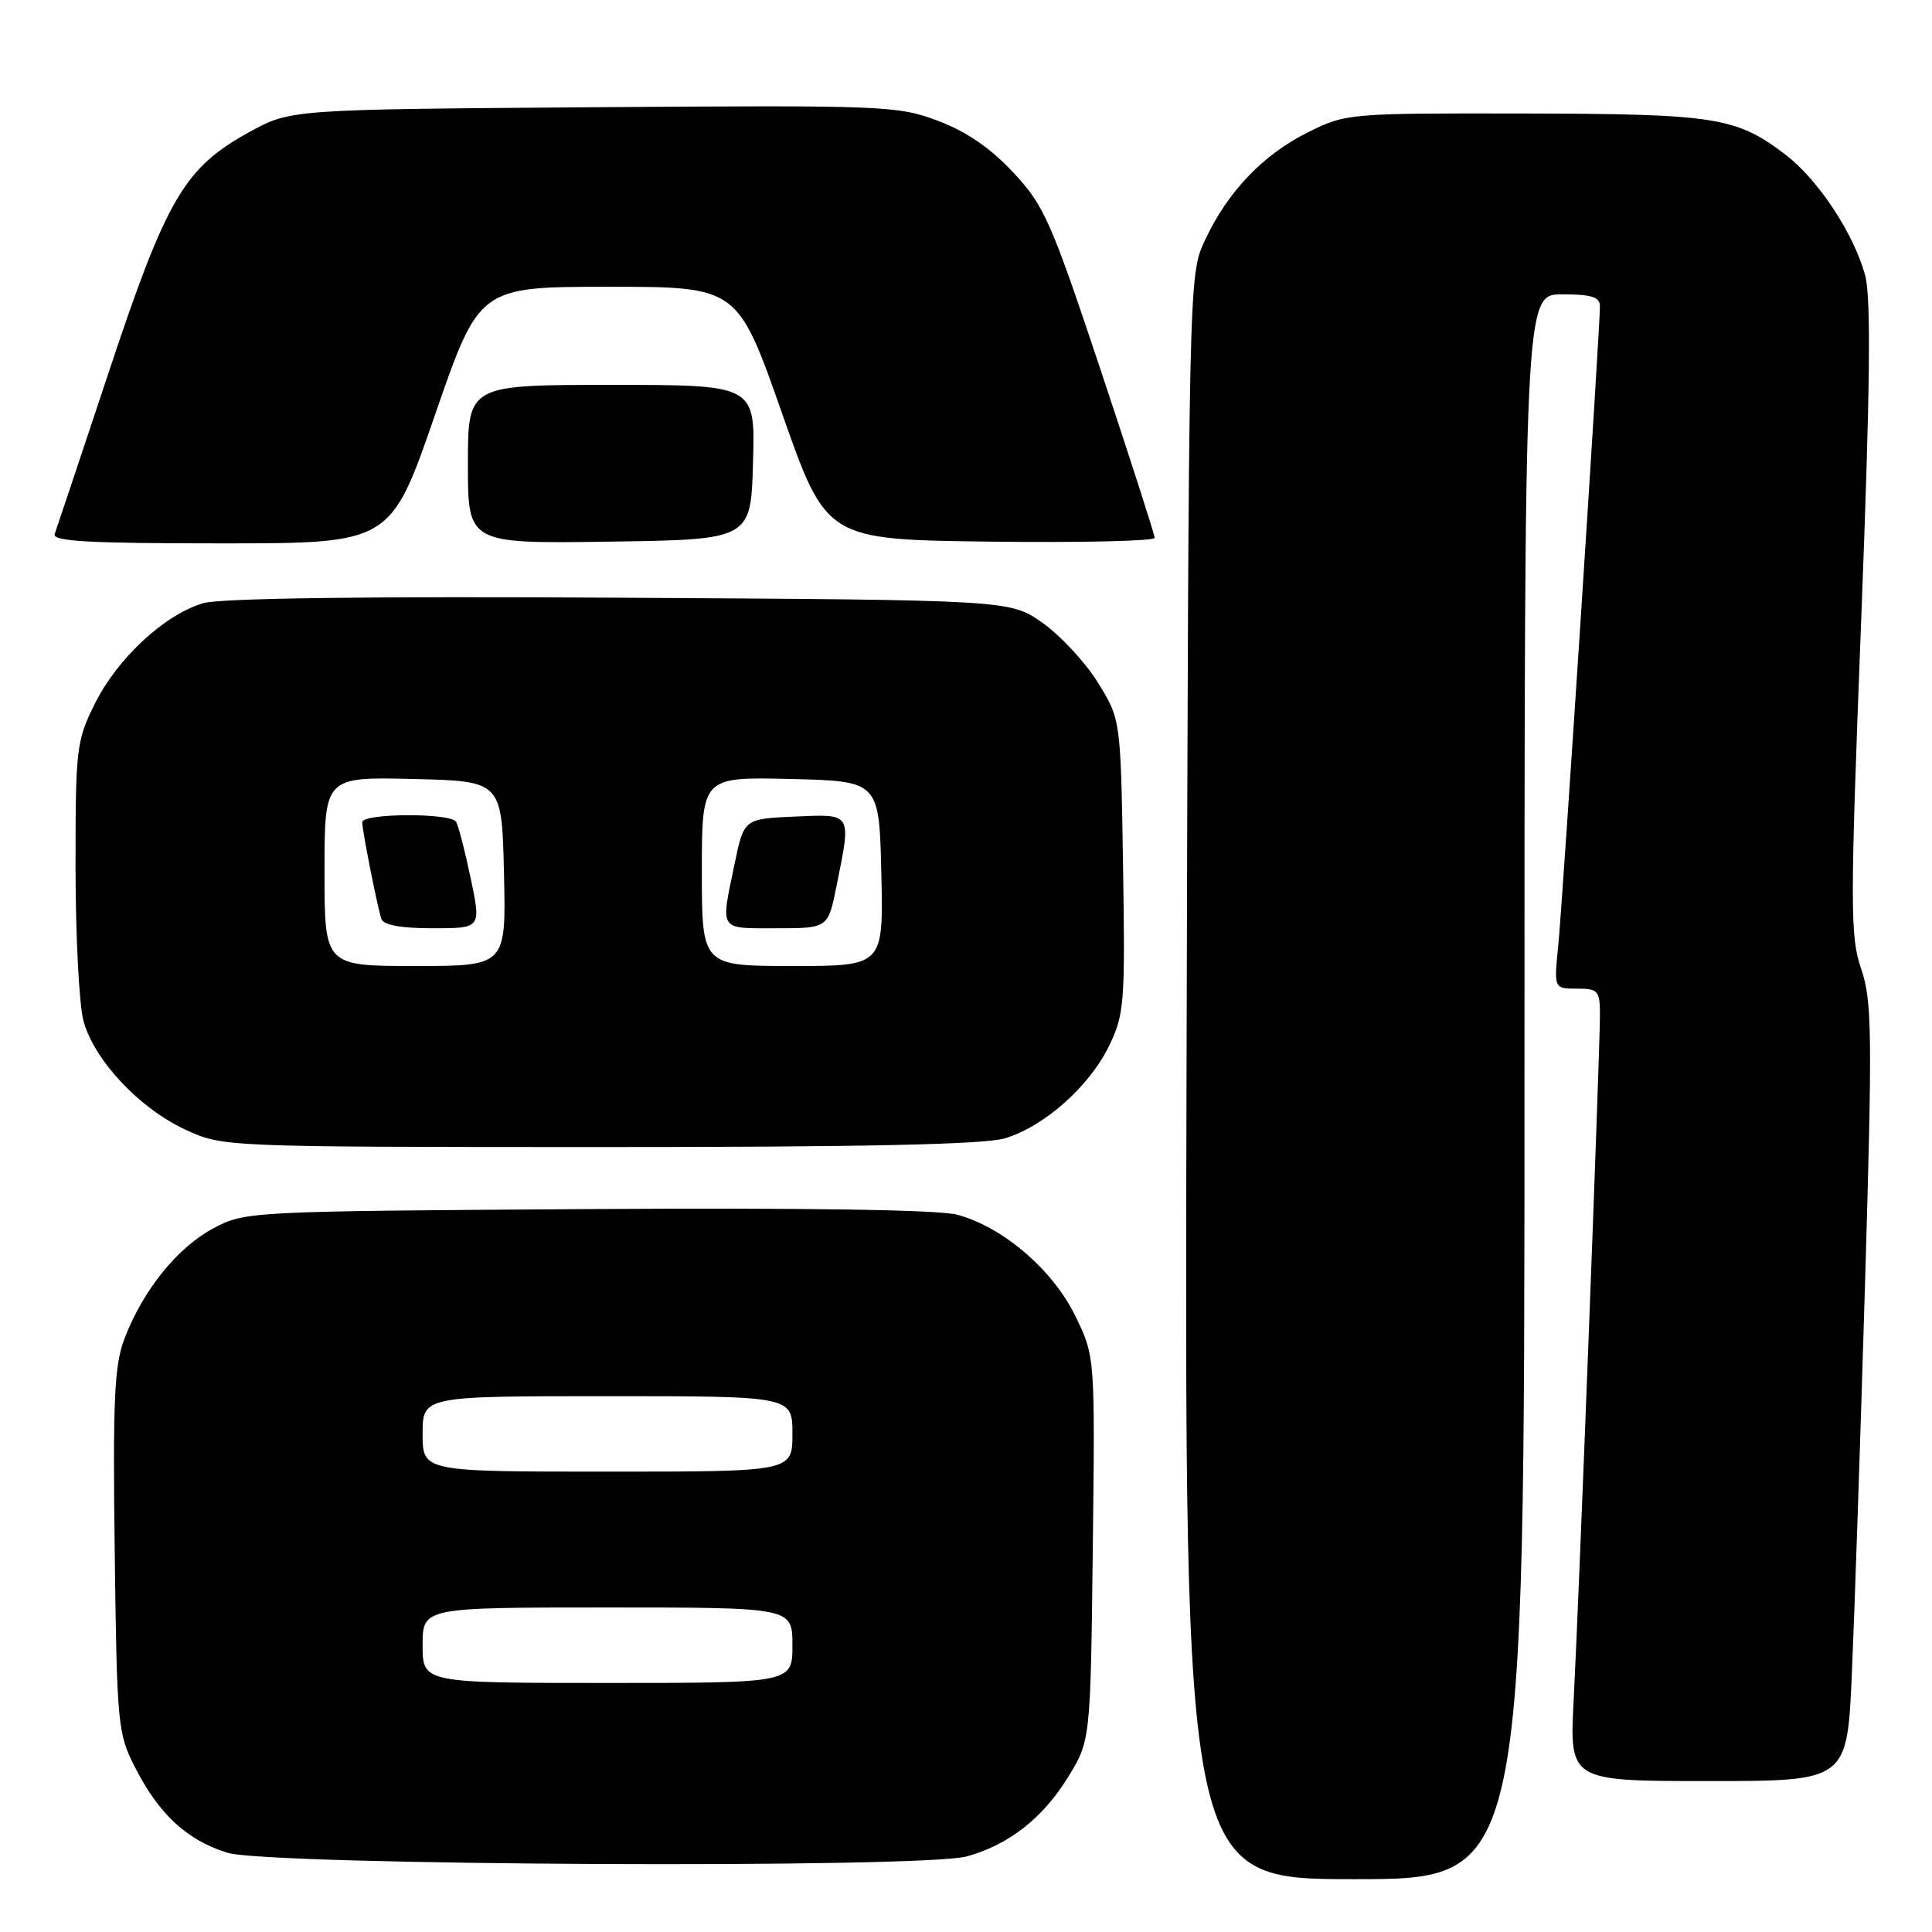 <?xml version="1.0" encoding="UTF-8" standalone="no"?>
<!DOCTYPE svg PUBLIC "-//W3C//DTD SVG 1.1//EN" "http://www.w3.org/Graphics/SVG/1.1/DTD/svg11.dtd" >
<svg xmlns="http://www.w3.org/2000/svg" xmlns:xlink="http://www.w3.org/1999/xlink" version="1.1" viewBox="0 0 256 256">
 <g >
 <path fill="currentColor"
d=" M 202.00 144.00 C 202.00 39.00 202.00 39.00 207.00 39.00 C 210.89 39.00 212.00 39.35 212.00 40.58 C 212.00 43.66 207.05 119.60 206.48 125.25 C 205.90 131.00 205.90 131.00 208.95 131.00 C 211.77 131.00 212.00 131.26 212.00 134.53 C 212.00 139.34 209.22 211.89 208.52 225.25 C 207.96 236.00 207.96 236.00 226.36 236.00 C 244.76 236.00 244.76 236.00 245.38 221.75 C 245.73 213.91 246.51 190.76 247.12 170.31 C 248.11 136.89 248.06 132.63 246.62 128.40 C 245.14 124.07 245.14 120.29 246.62 82.09 C 247.81 51.36 247.94 39.45 247.14 36.48 C 245.64 30.96 240.92 23.81 236.61 20.51 C 230.05 15.51 227.37 15.09 201.95 15.04 C 178.62 15.00 178.34 15.02 173.24 17.57 C 167.29 20.54 162.60 25.48 159.61 31.95 C 157.51 36.47 157.50 37.12 157.22 142.75 C 156.95 249.00 156.95 249.00 179.47 249.00 C 202.00 249.00 202.00 249.00 202.00 144.00 Z  M 128.12 245.98 C 133.66 244.44 138.13 240.95 141.47 235.56 C 144.50 230.66 144.50 230.66 144.80 205.19 C 145.10 179.72 145.10 179.72 142.47 174.34 C 139.48 168.23 132.89 162.59 126.86 160.96 C 124.38 160.29 106.81 160.03 77.75 160.21 C 32.85 160.50 32.47 160.52 28.24 162.78 C 23.50 165.31 18.94 170.97 16.50 177.36 C 15.15 180.88 14.94 185.42 15.20 205.53 C 15.49 228.59 15.59 229.68 17.91 234.22 C 21.08 240.42 24.77 243.83 30.13 245.50 C 35.54 247.19 122.23 247.62 128.12 245.98 Z  M 133.14 150.84 C 138.37 149.27 144.36 143.95 146.97 138.56 C 148.98 134.41 149.10 132.87 148.81 114.73 C 148.50 95.33 148.50 95.33 145.48 90.45 C 143.81 87.76 140.51 84.20 138.14 82.53 C 133.83 79.50 133.83 79.50 82.16 79.20 C 48.68 79.00 29.25 79.26 26.95 79.92 C 21.84 81.41 15.58 87.20 12.59 93.20 C 10.12 98.16 10.00 99.14 10.01 114.95 C 10.01 124.05 10.49 133.22 11.07 135.32 C 12.51 140.50 18.43 146.82 24.50 149.65 C 29.50 151.98 29.50 151.98 79.38 151.99 C 114.38 152.00 130.42 151.65 133.14 150.84 Z  M 57.63 55.00 C 63.50 38.01 63.50 38.01 80.62 38.00 C 97.74 38.00 97.74 38.00 103.62 54.75 C 109.50 71.50 109.50 71.50 131.25 71.77 C 143.21 71.92 153.00 71.69 153.00 71.27 C 153.00 70.85 149.78 60.85 145.85 49.05 C 139.24 29.23 138.36 27.23 134.24 22.83 C 131.21 19.59 128.01 17.40 124.24 15.99 C 118.92 14.00 117.11 13.93 78.60 14.21 C 38.50 14.50 38.50 14.50 33.04 17.50 C 24.44 22.22 22.08 26.24 14.45 49.19 C 10.74 60.36 7.50 70.06 7.25 70.75 C 6.89 71.73 11.71 72.00 29.28 72.00 C 51.76 72.00 51.76 72.00 57.63 55.00 Z  M 99.78 61.25 C 100.07 51.00 100.07 51.00 81.03 51.00 C 62.00 51.00 62.00 51.00 62.00 61.52 C 62.00 72.04 62.00 72.04 80.75 71.77 C 99.50 71.50 99.50 71.50 99.78 61.25 Z  M 56.00 218.00 C 56.00 213.00 56.00 213.00 80.50 213.00 C 105.00 213.00 105.00 213.00 105.00 218.00 C 105.00 223.00 105.00 223.00 80.50 223.00 C 56.00 223.00 56.00 223.00 56.00 218.00 Z  M 56.00 190.00 C 56.00 185.00 56.00 185.00 80.50 185.00 C 105.00 185.00 105.00 185.00 105.00 190.00 C 105.00 195.00 105.00 195.00 80.50 195.00 C 56.00 195.00 56.00 195.00 56.00 190.00 Z  M 43.00 115.47 C 43.00 102.94 43.00 102.94 54.75 103.22 C 66.50 103.50 66.50 103.50 66.78 115.75 C 67.06 128.00 67.06 128.00 55.03 128.00 C 43.00 128.00 43.00 128.00 43.00 115.47 Z  M 62.37 116.39 C 61.61 112.76 60.74 109.38 60.43 108.89 C 59.69 107.69 48.00 107.75 48.00 108.95 C 48.00 110.08 49.96 119.95 50.53 121.75 C 50.80 122.58 53.10 123.00 57.35 123.00 C 63.76 123.00 63.76 123.00 62.37 116.39 Z  M 93.00 115.47 C 93.00 102.94 93.00 102.94 104.75 103.22 C 116.50 103.50 116.50 103.50 116.78 115.75 C 117.06 128.00 117.06 128.00 105.03 128.00 C 93.00 128.00 93.00 128.00 93.00 115.47 Z  M 110.86 117.33 C 112.81 107.62 112.96 107.87 105.29 108.20 C 98.58 108.50 98.58 108.50 97.33 114.50 C 95.47 123.46 95.17 123.00 102.86 123.00 C 109.72 123.00 109.72 123.00 110.86 117.33 Z "/>
</g>
</svg>